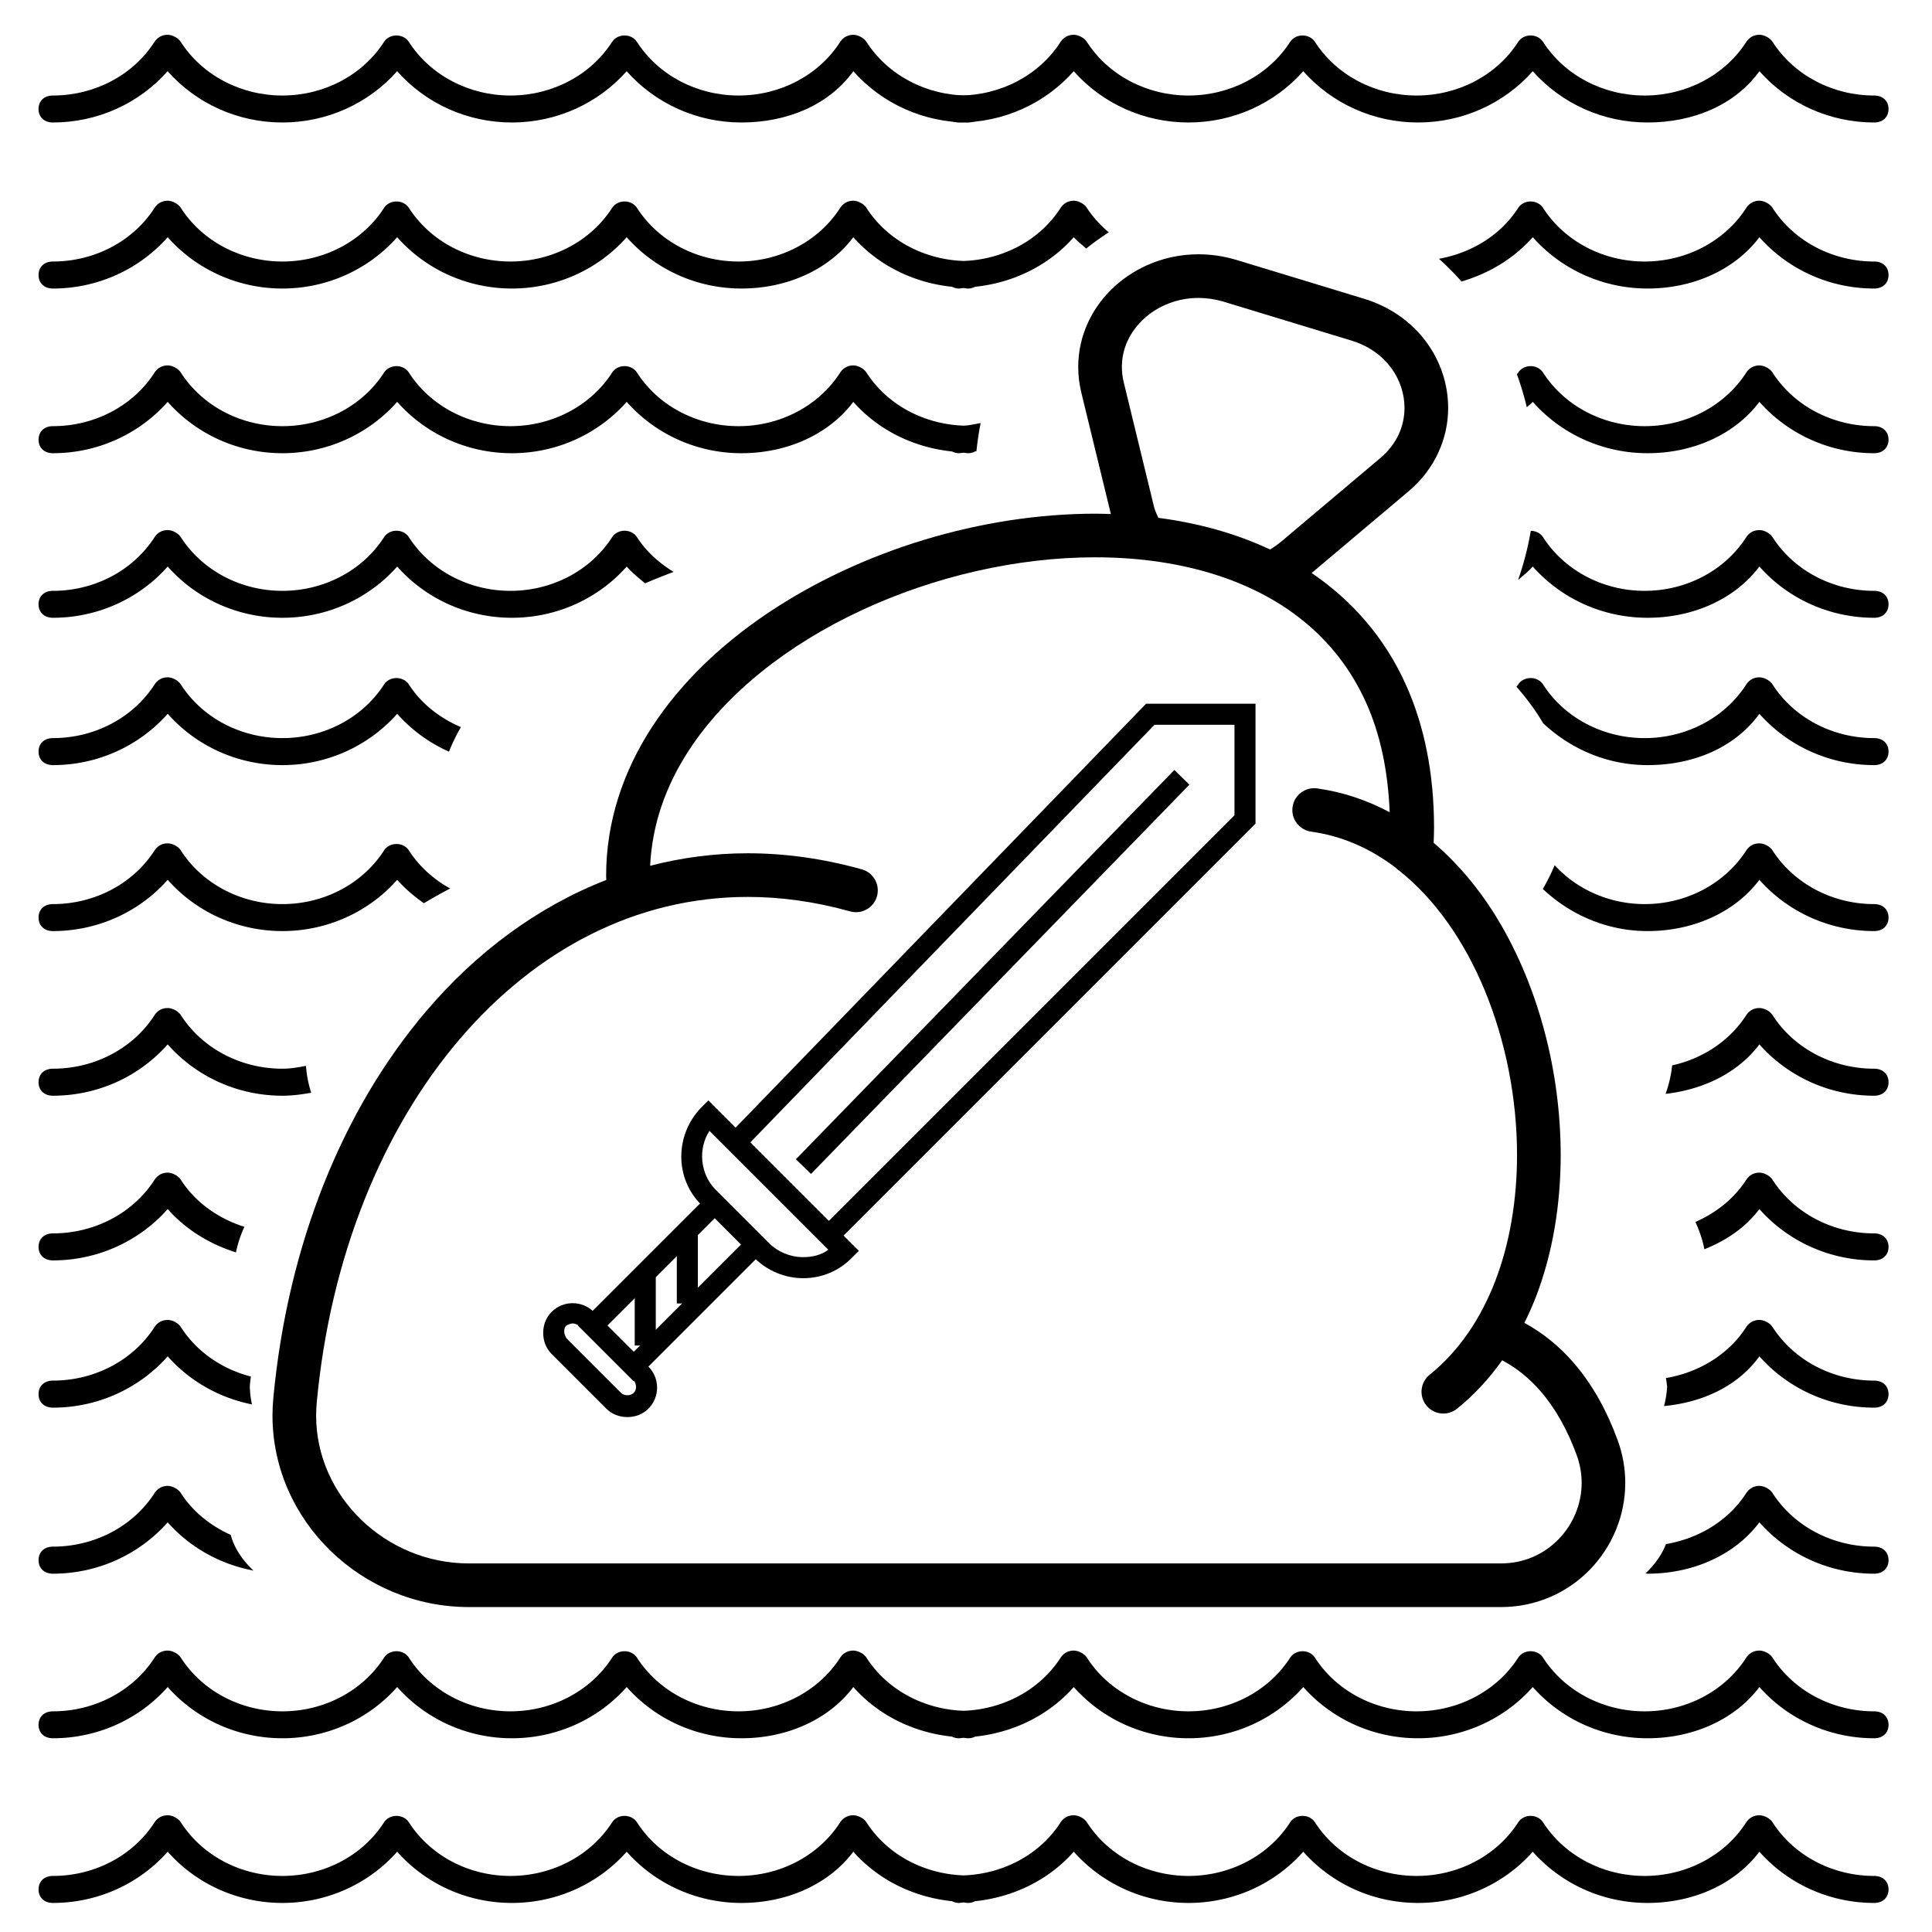 <?xml version="1.0" encoding="UTF-8" ?><svg xmlns="http://www.w3.org/2000/svg" viewBox="0 0 50 50" version="1.1"><g transform="matrix(0.389,0,0,0.389,5.107,4.636)"><g><path d="m 91.571,78.755 c -0.918,-1.065 -2.018,-1.973 -3.282,-2.664 0.284,-0.573 0.547,-1.158 0.778,-1.76 1.117,-2.915 1.635,-6.142 1.636,-9.414 -0.004,-5.496 -1.455,-11.129 -4.179,-15.66 -1.178,-1.953 -2.612,-3.682 -4.273,-5.105 0.01,-0.333 0.027,-0.671 0.027,-0.996 10e-4,-3.629 -0.652,-6.785 -1.849,-9.465 -1.422,-3.196 -3.63,-5.675 -6.294,-7.487 l 6.449,-5.437 0.002,-0.002 c 1.763,-1.483 2.638,-3.541 2.63,-5.55 0,-1.573 -0.516,-3.123 -1.479,-4.414 C 80.775,9.509 79.356,8.479 77.6,7.952 L 77.604,7.953 69.032,5.345 69.008,5.34 C 68.202,5.109 67.394,5 66.608,5 c -2.152,0.001 -4.134,0.811 -5.594,2.148 -1.459,1.332 -2.41,3.232 -2.409,5.343 0,0.563 0.068,1.139 0.207,1.715 l 1.965,8.076 c -0.346,-0.011 -0.691,-0.025 -1.038,-0.025 -7.552,0.007 -15.552,2.431 -21.784,6.611 -3.113,2.094 -5.787,4.635 -7.701,7.577 -1.914,2.938 -3.059,6.294 -3.057,9.907 0,0.091 0.01,0.183 0.011,0.274 -4.556,1.771 -8.633,4.79 -11.989,8.738 C 9.676,61.875 6.011,70.885 5.055,81.102 5.018,81.491 5,81.878 5,82.261 c 0,3.521 1.505,6.718 3.879,9.013 2.373,2.298 5.634,3.725 9.187,3.725 h 68.663 0.001 c 2.357,0.002 4.449,-0.976 5.917,-2.493 1.471,-1.515 2.351,-3.573 2.352,-5.77 0,-0.942 -0.164,-1.908 -0.51,-2.852 -0.693,-1.896 -1.644,-3.653 -2.918,-5.129 z M 62.975,9.289 c 0.924,-0.847 2.218,-1.386 3.633,-1.385 0.517,0 1.052,0.072 1.599,0.227 l 8.552,2.602 0.004,10e-4 c 1.178,0.357 2.051,1.009 2.647,1.805 0.594,0.797 0.903,1.742 0.903,2.678 -0.007,1.2 -0.48,2.376 -1.603,3.334 l 0.002,-0.002 -6.586,5.552 c -0.275,0.226 -0.52,0.395 -0.756,0.538 -2.294,-1.075 -4.806,-1.761 -7.432,-2.105 -0.144,-0.299 -0.266,-0.591 -0.322,-0.86 L 63.607,21.633 61.634,13.52 c -0.086,-0.355 -0.125,-0.698 -0.125,-1.029 0,-1.23 0.541,-2.35 1.466,-3.202 z m 27.589,81.195 c -0.964,0.987 -2.28,1.61 -3.834,1.612 H 18.066 c -2.767,10e-4 -5.313,-1.114 -7.167,-2.908 -1.854,-1.797 -2.995,-4.244 -2.995,-6.927 0,-0.294 0.014,-0.59 0.042,-0.888 0.903,-9.692 4.388,-18.149 9.484,-24.128 5.107,-5.982 11.752,-9.486 19.185,-9.491 2.199,0 4.474,0.308 6.812,0.962 0.772,0.216 1.573,-0.235 1.789,-1.007 0.216,-0.772 -0.235,-1.573 -1.007,-1.789 -2.581,-0.722 -5.124,-1.07 -7.594,-1.069 -2.234,-10e-4 -4.402,0.291 -6.489,0.831 0.13,-2.742 1.031,-5.3 2.561,-7.656 2.476,-3.816 6.614,-7.064 11.466,-9.325 4.847,-2.265 10.392,-3.544 15.585,-3.541 5.355,-0.002 10.296,1.355 13.823,4.215 1.769,1.432 3.204,3.237 4.216,5.5 0.899,2.015 1.436,4.427 1.549,7.245 -1.48,-0.789 -3.093,-1.344 -4.822,-1.585 -0.794,-0.111 -1.528,0.442 -1.639,1.236 -0.111,0.794 0.442,1.528 1.236,1.639 2.072,0.291 3.932,1.12 5.601,2.383 l 0.02,0.016 c 0.078,0.084 0.168,0.155 0.265,0.218 2.367,1.89 4.311,4.678 5.656,7.927 1.401,3.377 2.157,7.228 2.156,10.963 10e-4,2.964 -0.475,5.852 -1.443,8.375 -0.969,2.525 -2.42,4.676 -4.372,6.253 -0.624,0.504 -0.721,1.418 -0.217,2.041 0.504,0.624 1.418,0.721 2.041,0.217 v 0 c 1.157,-0.934 2.152,-2.023 3.002,-3.221 0.976,0.516 1.821,1.212 2.565,2.07 0.993,1.149 1.792,2.593 2.39,4.23 0.228,0.625 0.333,1.247 0.333,1.855 0,1.412 -0.573,2.759 -1.534,3.747 z"/></g><g transform="matrix(0.7,0,0,0.7,20,30)"><g><polygon points="24.6,59.7 12.9,71.4 7.6,66.1 19.3,54.4 20.7,55.8 10.4,66.1 12.9,68.6 23.2,58.3 " /></g><g><path d="m 29,61.6 c -1.7,0 -3.4,-0.7 -4.6,-1.9 l -5.1,-5.1 c -2.5,-2.5 -2.5,-6.6 0,-9.2 L 20,44.7 34.3,59 33.6,59.7 c -1.2,1.2 -2.8,1.9 -4.6,1.9 z m -8.9,-14 c -1.1,1.7 -0.9,4.1 0.6,5.6 l 5.1,5.1 c 0.8,0.8 2,1.3 3.2,1.3 0.9,0 1.7,-0.2 2.4,-0.7 z"/></g><g><path d="m 12.3,74.8 c -0.8,0 -1.5,-0.3 -2,-0.8 L 5.1,68.8 c -0.5,-0.5 -0.8,-1.2 -0.8,-2 0,-0.8 0.3,-1.5 0.8,-2 1.1,-1.1 2.9,-1.1 4,0 l 5.2,5.2 c 1.1,1.1 1.1,2.9 0,4 -0.5,0.5 -1.2,0.8 -2,0.8 z M 7.1,65.9 c -0.2,0 -0.4,0.1 -0.6,0.2 -0.2,0.2 -0.2,0.4 -0.2,0.6 0,0.2 0.1,0.4 0.2,0.6 l 5.2,5.2 c 0.3,0.3 0.9,0.3 1.2,0 0.3,-0.3 0.3,-0.8 0,-1.2 L 7.7,66.1 C 7.5,66 7.3,65.9 7.1,65.9 Z"/></g><g><polygon points="30.3,57.3 70,17.6 70,9 62.4,9 23.3,49.4 21.9,48 61.6,7 72,7 72,18.4 31.7,58.7 " /></g><g><rect height="51.6" width="2" transform="matrix(0.717,0.697,-0.697,0.717,35.972,-23.568)" y="6.7" x="46" /></g><g><rect height="7" width="2" y="61" x="13" /></g><g><rect height="7" width="2" y="57" x="17" /></g></g></g><g transform="matrix(0.427,0,0,0.429,21.603,18.461)" /><path style="stroke-width:0.36" d="M 4.34 5.195 C 4.191 5.195 4.08 5.266 4.006 5.371 C 3.449 6.244 2.446 6.768 1.369 6.768 C 1.146 6.768 0.998 6.908 0.998 7.117 C 0.998 7.327 1.146 7.467 1.369 7.467 C 2.52 7.467 3.597 6.977 4.34 6.139 C 5.082 6.977 6.158 7.467 7.309 7.467 C 8.459 7.467 9.537 6.977 10.279 6.139 C 11.022 6.977 12.097 7.467 13.248 7.467 C 14.399 7.467 15.476 6.977 16.219 6.139 C 16.961 6.977 18.037 7.467 19.188 7.467 C 20.375 7.467 21.453 6.977 22.084 6.139 C 22.735 6.874 23.647 7.318 24.637 7.422 C 24.69 7.448 24.75 7.467 24.82 7.467 C 24.86 7.467 24.898 7.456 24.938 7.455 C 24.977 7.456 25.014 7.467 25.053 7.467 C 25.123 7.467 25.183 7.448 25.236 7.422 C 26.226 7.318 27.138 6.874 27.789 6.139 C 27.886 6.248 28.003 6.334 28.111 6.432 A 7.261 7.578 4.229 0 1 28.695 6.012 C 28.477 5.826 28.279 5.616 28.123 5.371 C 28.049 5.266 27.9 5.195 27.789 5.195 C 27.641 5.195 27.529 5.266 27.455 5.371 C 26.919 6.212 25.968 6.717 24.938 6.754 C 23.906 6.717 22.954 6.212 22.418 5.371 C 22.344 5.266 22.195 5.195 22.084 5.195 C 21.935 5.195 21.824 5.266 21.75 5.371 C 21.193 6.244 20.19 6.768 19.113 6.768 C 18.037 6.768 17.035 6.244 16.479 5.371 C 16.33 5.162 15.996 5.162 15.848 5.371 C 15.291 6.244 14.287 6.768 13.211 6.768 C 12.134 6.768 11.133 6.244 10.576 5.371 C 10.428 5.162 10.094 5.162 9.945 5.371 C 9.388 6.244 8.385 6.768 7.309 6.768 C 6.232 6.768 5.231 6.244 4.674 5.371 C 4.6 5.266 4.451 5.195 4.34 5.195 z M 45.533 5.195 C 45.385 5.195 45.273 5.266 45.199 5.371 C 44.642 6.244 43.641 6.768 42.564 6.768 C 41.488 6.768 40.485 6.244 39.928 5.371 C 39.779 5.162 39.445 5.162 39.297 5.371 C 38.842 6.084 38.086 6.545 37.24 6.697 A 7.261 7.578 4.229 0 1 37.824 7.285 C 38.533 7.077 39.177 6.693 39.668 6.139 C 40.41 6.977 41.488 7.467 42.639 7.467 C 43.827 7.467 44.902 6.977 45.533 6.139 C 46.276 6.977 47.353 7.467 48.504 7.467 C 48.727 7.467 48.875 7.327 48.875 7.117 C 48.875 6.908 48.727 6.768 48.504 6.768 C 47.427 6.768 46.424 6.244 45.867 5.371 C 45.793 5.266 45.645 5.195 45.533 5.195 z M 4.34 9.457 C 4.191 9.457 4.08 9.528 4.006 9.633 C 3.449 10.506 2.446 11.029 1.369 11.029 C 1.146 11.029 0.998 11.169 0.998 11.379 C 0.998 11.588 1.146 11.729 1.369 11.729 C 2.52 11.729 3.597 11.239 4.34 10.4 C 5.082 11.239 6.158 11.729 7.309 11.729 C 8.459 11.729 9.537 11.239 10.279 10.4 C 11.022 11.239 12.097 11.729 13.248 11.729 C 14.399 11.729 15.476 11.239 16.219 10.4 C 16.961 11.239 18.037 11.729 19.188 11.729 C 20.375 11.729 21.453 11.239 22.084 10.4 C 22.735 11.136 23.647 11.58 24.637 11.684 C 24.69 11.709 24.75 11.729 24.82 11.729 C 24.86 11.729 24.898 11.718 24.938 11.717 C 24.977 11.718 25.014 11.729 25.053 11.729 C 25.123 11.729 25.183 11.709 25.236 11.684 C 25.248 11.682 25.258 11.679 25.27 11.678 A 7.261 7.578 4.229 0 1 25.379 10.949 C 25.232 10.974 25.089 11.01 24.938 11.016 C 23.906 10.979 22.954 10.474 22.418 9.633 C 22.344 9.528 22.195 9.457 22.084 9.457 C 21.935 9.457 21.824 9.528 21.75 9.633 C 21.193 10.506 20.19 11.029 19.113 11.029 C 18.037 11.029 17.035 10.506 16.479 9.633 C 16.33 9.423 15.996 9.423 15.848 9.633 C 15.291 10.506 14.287 11.029 13.211 11.029 C 12.134 11.029 11.133 10.506 10.576 9.633 C 10.428 9.423 10.094 9.423 9.945 9.633 C 9.388 10.506 8.385 11.029 7.309 11.029 C 6.232 11.029 5.231 10.506 4.674 9.633 C 4.6 9.528 4.451 9.457 4.34 9.457 z M 45.533 9.457 C 45.385 9.457 45.273 9.528 45.199 9.633 C 44.642 10.506 43.641 11.029 42.564 11.029 C 41.488 11.029 40.485 10.506 39.928 9.633 C 39.779 9.423 39.445 9.423 39.297 9.633 C 39.285 9.652 39.27 9.669 39.258 9.688 A 7.261 7.578 4.229 0 1 39.514 10.541 C 39.563 10.491 39.621 10.453 39.668 10.4 C 40.41 11.239 41.488 11.729 42.639 11.729 C 43.827 11.729 44.902 11.239 45.533 10.4 C 46.276 11.239 47.353 11.729 48.504 11.729 C 48.727 11.729 48.875 11.588 48.875 11.379 C 48.875 11.169 48.727 11.029 48.504 11.029 C 47.427 11.029 46.424 10.506 45.867 9.633 C 45.793 9.528 45.645 9.457 45.533 9.457 z M 4.34 13.719 C 4.191 13.719 4.08 13.788 4.006 13.893 C 3.449 14.766 2.446 15.291 1.369 15.291 C 1.146 15.291 0.998 15.429 0.998 15.639 C 0.998 15.848 1.146 15.988 1.369 15.988 C 2.52 15.988 3.597 15.5 4.34 14.662 C 5.082 15.5 6.158 15.988 7.309 15.988 C 8.459 15.988 9.537 15.5 10.279 14.662 C 11.022 15.5 12.097 15.988 13.248 15.988 C 14.399 15.988 15.476 15.5 16.219 14.662 C 16.362 14.824 16.529 14.961 16.695 15.096 A 7.552 14.616 89.745 0 1 17.432 14.801 C 17.055 14.568 16.719 14.27 16.479 13.893 C 16.33 13.683 15.996 13.683 15.848 13.893 C 15.291 14.766 14.287 15.291 13.211 15.291 C 12.134 15.291 11.133 14.766 10.576 13.893 C 10.428 13.683 10.094 13.683 9.945 13.893 C 9.388 14.766 8.385 15.291 7.309 15.291 C 6.232 15.291 5.231 14.766 4.674 13.893 C 4.6 13.788 4.451 13.719 4.34 13.719 z M 45.533 13.719 C 45.385 13.719 45.273 13.788 45.199 13.893 C 44.642 14.766 43.641 15.291 42.564 15.291 C 41.488 15.291 40.485 14.766 39.928 13.893 C 39.854 13.789 39.736 13.74 39.617 13.738 A 7.261 7.578 4.229 0 1 39.289 15.008 C 39.418 14.896 39.554 14.791 39.668 14.662 C 40.41 15.5 41.488 15.988 42.639 15.988 C 43.827 15.988 44.902 15.5 45.533 14.662 C 46.276 15.5 47.353 15.988 48.504 15.988 C 48.727 15.988 48.875 15.848 48.875 15.639 C 48.875 15.429 48.727 15.291 48.504 15.291 C 47.427 15.291 46.424 14.766 45.867 13.893 C 45.793 13.788 45.645 13.719 45.533 13.719 z M 4.34 17.529 C 4.191 17.529 4.08 17.6 4.006 17.705 C 3.449 18.578 2.446 19.102 1.369 19.102 C 1.146 19.102 0.998 19.242 0.998 19.451 C 0.998 19.661 1.146 19.801 1.369 19.801 C 2.52 19.801 3.597 19.311 4.34 18.473 C 5.082 19.311 6.158 19.801 7.309 19.801 C 8.459 19.801 9.537 19.311 10.279 18.473 C 10.652 18.894 11.111 19.226 11.619 19.453 A 7.552 14.616 89.745 0 1 11.928 18.818 C 11.379 18.581 10.899 18.211 10.576 17.705 C 10.428 17.496 10.094 17.496 9.945 17.705 C 9.388 18.578 8.385 19.102 7.309 19.102 C 6.232 19.102 5.231 18.578 4.674 17.705 C 4.6 17.6 4.451 17.529 4.34 17.529 z M 45.533 17.529 C 45.385 17.529 45.273 17.6 45.199 17.705 C 44.642 18.578 43.641 19.102 42.564 19.102 C 41.488 19.102 40.485 18.578 39.928 17.705 C 39.779 17.496 39.445 17.496 39.297 17.705 C 39.282 17.729 39.262 17.75 39.246 17.773 A 7.552 14.616 89.745 0 1 39.936 18.717 C 40.659 19.395 41.613 19.801 42.639 19.801 C 43.827 19.801 44.902 19.346 45.533 18.473 C 46.276 19.311 47.353 19.801 48.504 19.801 C 48.727 19.801 48.875 19.661 48.875 19.451 C 48.875 19.242 48.727 19.102 48.504 19.102 C 47.427 19.102 46.424 18.578 45.867 17.705 C 45.793 17.6 45.645 17.529 45.533 17.529 z M 4.34 21.826 C 4.191 21.826 4.08 21.895 4.006 22 C 3.449 22.873 2.446 23.398 1.369 23.398 C 1.146 23.398 0.998 23.537 0.998 23.746 C 0.998 23.956 1.146 24.096 1.369 24.096 C 2.52 24.096 3.597 23.608 4.34 22.77 C 5.082 23.608 6.158 24.096 7.309 24.096 C 8.459 24.096 9.537 23.608 10.279 22.77 C 10.485 23.001 10.72 23.2 10.971 23.375 A 7.154 17.701 89.826 0 1 11.65 22.994 C 11.218 22.755 10.844 22.42 10.576 22 C 10.428 21.79 10.094 21.79 9.945 22 C 9.388 22.873 8.385 23.398 7.309 23.398 C 6.232 23.398 5.231 22.873 4.674 22 C 4.6 21.895 4.451 21.826 4.34 21.826 z M 45.533 21.826 C 45.385 21.826 45.273 21.895 45.199 22 C 44.642 22.873 43.641 23.398 42.564 23.398 C 41.662 23.398 40.814 23.025 40.234 22.391 A 7.552 14.616 89.745 0 1 39.928 23.006 C 40.652 23.688 41.609 24.096 42.639 24.096 C 43.827 24.096 44.902 23.608 45.533 22.77 C 46.276 23.608 47.353 24.096 48.504 24.096 C 48.727 24.096 48.875 23.956 48.875 23.746 C 48.875 23.537 48.727 23.398 48.504 23.398 C 47.427 23.398 46.424 22.873 45.867 22 C 45.793 21.895 45.645 21.826 45.533 21.826 z M 4.34 26.088 C 4.191 26.088 4.08 26.157 4.006 26.262 C 3.449 27.135 2.446 27.658 1.369 27.658 C 1.146 27.658 0.998 27.798 0.998 28.008 C 0.998 28.217 1.146 28.357 1.369 28.357 C 2.52 28.357 3.597 27.868 4.34 27.029 C 5.082 27.868 6.158 28.357 7.309 28.357 C 7.562 28.357 7.809 28.325 8.053 28.279 A 7.154 17.701 89.826 0 1 7.918 27.584 C 7.718 27.622 7.517 27.658 7.309 27.658 C 6.232 27.658 5.231 27.135 4.674 26.262 C 4.6 26.157 4.451 26.088 4.34 26.088 z M 45.533 26.088 C 45.385 26.088 45.273 26.157 45.199 26.262 C 44.768 26.938 44.068 27.396 43.275 27.572 A 7.154 17.701 89.826 0 1 43.105 28.309 C 44.102 28.196 44.987 27.754 45.533 27.029 C 46.276 27.868 47.353 28.357 48.504 28.357 C 48.727 28.357 48.875 28.217 48.875 28.008 C 48.875 27.798 48.727 27.658 48.504 27.658 C 47.427 27.658 46.424 27.135 45.867 26.262 C 45.793 26.157 45.645 26.088 45.533 26.088 z M 4.34 30.348 C 4.191 30.348 4.08 30.419 4.006 30.523 C 3.449 31.397 2.446 31.92 1.369 31.92 C 1.146 31.92 0.998 32.06 0.998 32.27 C 0.998 32.479 1.146 32.619 1.369 32.619 C 2.52 32.619 3.597 32.129 4.34 31.291 C 4.813 31.826 5.43 32.198 6.107 32.412 A 7.14 19.073 89.843 0 1 6.324 31.75 C 5.648 31.535 5.054 31.119 4.674 30.523 C 4.6 30.419 4.451 30.348 4.34 30.348 z M 45.533 30.348 C 45.385 30.348 45.273 30.419 45.199 30.523 C 44.883 31.02 44.413 31.387 43.877 31.625 A 7.14 19.073 89.843 0 1 44.109 32.33 C 44.681 32.104 45.181 31.759 45.533 31.291 C 46.276 32.129 47.353 32.619 48.504 32.619 C 48.727 32.619 48.875 32.479 48.875 32.27 C 48.875 32.06 48.727 31.92 48.504 31.92 C 47.427 31.92 46.424 31.397 45.867 30.523 C 45.793 30.419 45.645 30.348 45.533 30.348 z M 4.34 34.16 C 4.191 34.16 4.08 34.229 4.006 34.334 C 3.449 35.207 2.446 35.73 1.369 35.73 C 1.146 35.73 0.998 35.871 0.998 36.08 C 0.998 36.29 1.146 36.43 1.369 36.43 C 2.52 36.43 3.597 35.94 4.34 35.102 C 4.909 35.744 5.675 36.176 6.52 36.346 A 6.782 18.341 89.845 0 1 6.465 35.887 A 6.782 18.341 89.845 0 1 6.494 35.625 C 5.744 35.433 5.086 34.981 4.674 34.334 C 4.6 34.229 4.451 34.16 4.34 34.16 z M 45.533 34.16 C 45.385 34.16 45.273 34.229 45.199 34.334 C 44.739 35.055 43.971 35.518 43.113 35.664 A 6.782 18.341 89.845 0 1 43.145 35.887 A 6.782 18.341 89.845 0 1 43.066 36.389 C 44.079 36.291 44.98 35.867 45.533 35.102 C 46.276 35.94 47.353 36.43 48.504 36.43 C 48.727 36.43 48.875 36.29 48.875 36.08 C 48.875 35.871 48.727 35.73 48.504 35.73 C 47.427 35.73 46.424 35.207 45.867 34.334 C 45.793 34.229 45.645 34.16 45.533 34.16 z M 4.34 38.455 C 4.191 38.455 4.08 38.526 4.006 38.631 C 3.449 39.504 2.446 40.027 1.369 40.027 C 1.146 40.027 0.998 40.167 0.998 40.377 C 0.998 40.587 1.146 40.727 1.369 40.727 C 2.52 40.727 3.597 40.237 4.34 39.398 C 4.918 40.051 5.699 40.483 6.559 40.646 A 5.58 2.771 0 0 1 5.971 39.723 C 5.445 39.484 4.986 39.12 4.674 38.631 C 4.6 38.526 4.451 38.455 4.34 38.455 z M 45.533 38.455 C 45.385 38.455 45.273 38.526 45.199 38.631 C 44.74 39.351 43.972 39.814 43.115 39.961 A 5.58 2.771 0 0 1 42.584 40.721 C 42.603 40.721 42.62 40.727 42.639 40.727 C 43.827 40.727 44.902 40.237 45.533 39.398 C 46.276 40.237 47.353 40.727 48.504 40.727 C 48.727 40.727 48.875 40.587 48.875 40.377 C 48.875 40.167 48.727 40.027 48.504 40.027 C 47.427 40.027 46.424 39.504 45.867 38.631 C 45.793 38.526 45.645 38.455 45.533 38.455 z M 4.34 42.717 C 4.191 42.717 4.08 42.786 4.006 42.891 C 3.449 43.764 2.446 44.289 1.369 44.289 C 1.146 44.289 0.998 44.429 0.998 44.639 C 0.998 44.848 1.146 44.986 1.369 44.986 C 2.52 44.986 3.597 44.498 4.34 43.66 C 5.082 44.498 6.158 44.986 7.309 44.986 C 8.459 44.986 9.537 44.498 10.279 43.66 C 11.022 44.498 12.097 44.986 13.248 44.986 C 14.399 44.986 15.476 44.498 16.219 43.66 C 16.961 44.498 18.037 44.986 19.188 44.986 C 20.375 44.986 21.453 44.498 22.084 43.66 C 22.735 44.395 23.646 44.839 24.635 44.943 C 24.688 44.97 24.749 44.986 24.82 44.986 C 24.86 44.986 24.898 44.976 24.938 44.975 C 24.977 44.976 25.014 44.986 25.053 44.986 C 25.124 44.986 25.185 44.97 25.238 44.943 C 26.227 44.839 27.138 44.395 27.789 43.66 C 28.531 44.498 29.609 44.986 30.76 44.986 C 31.911 44.986 32.986 44.498 33.729 43.66 C 34.471 44.498 35.548 44.986 36.699 44.986 C 37.85 44.986 38.926 44.498 39.668 43.66 C 40.41 44.498 41.488 44.986 42.639 44.986 C 43.827 44.986 44.902 44.498 45.533 43.66 C 46.276 44.498 47.353 44.986 48.504 44.986 C 48.727 44.986 48.875 44.848 48.875 44.639 C 48.875 44.429 48.727 44.289 48.504 44.289 C 47.427 44.289 46.424 43.764 45.867 42.891 C 45.793 42.786 45.645 42.717 45.533 42.717 C 45.385 42.717 45.273 42.786 45.199 42.891 C 44.642 43.764 43.641 44.289 42.564 44.289 C 41.488 44.289 40.485 43.764 39.928 42.891 C 39.779 42.681 39.445 42.681 39.297 42.891 C 38.74 43.764 37.739 44.289 36.662 44.289 C 35.586 44.289 34.582 43.764 34.025 42.891 C 33.877 42.681 33.543 42.681 33.395 42.891 C 32.838 43.764 31.836 44.289 30.76 44.289 C 29.683 44.289 28.68 43.764 28.123 42.891 C 28.049 42.786 27.9 42.717 27.789 42.717 C 27.641 42.717 27.529 42.786 27.455 42.891 C 26.919 43.731 25.968 44.238 24.938 44.275 C 23.906 44.239 22.954 43.732 22.418 42.891 C 22.344 42.786 22.195 42.717 22.084 42.717 C 21.935 42.717 21.824 42.786 21.75 42.891 C 21.193 43.764 20.19 44.289 19.113 44.289 C 18.037 44.289 17.035 43.764 16.479 42.891 C 16.33 42.681 15.996 42.681 15.848 42.891 C 15.291 43.764 14.287 44.289 13.211 44.289 C 12.134 44.289 11.133 43.764 10.576 42.891 C 10.428 42.681 10.094 42.681 9.945 42.891 C 9.388 43.764 8.385 44.289 7.309 44.289 C 6.232 44.289 5.231 43.764 4.674 42.891 C 4.6 42.786 4.451 42.717 4.34 42.717 z M 4.34 46.979 C 4.191 46.979 4.08 47.048 4.006 47.152 C 3.449 48.026 2.446 48.549 1.369 48.549 C 1.146 48.549 0.998 48.689 0.998 48.898 C 0.998 49.108 1.146 49.248 1.369 49.248 C 2.52 49.248 3.597 48.76 4.34 47.922 C 5.082 48.76 6.158 49.248 7.309 49.248 C 8.459 49.248 9.537 48.76 10.279 47.922 C 11.022 48.76 12.097 49.248 13.248 49.248 C 14.399 49.248 15.476 48.76 16.219 47.922 C 16.961 48.76 18.037 49.248 19.188 49.248 C 20.375 49.248 21.453 48.76 22.084 47.922 C 22.735 48.657 23.647 49.099 24.637 49.203 C 24.69 49.229 24.75 49.248 24.82 49.248 C 24.86 49.248 24.898 49.237 24.938 49.236 C 24.977 49.237 25.014 49.248 25.053 49.248 C 25.123 49.248 25.183 49.229 25.236 49.203 C 26.226 49.099 27.138 48.657 27.789 47.922 C 28.531 48.76 29.609 49.248 30.76 49.248 C 31.911 49.248 32.986 48.76 33.729 47.922 C 34.471 48.76 35.548 49.248 36.699 49.248 C 37.85 49.248 38.926 48.76 39.668 47.922 C 40.41 48.76 41.488 49.248 42.639 49.248 C 43.827 49.248 44.902 48.76 45.533 47.922 C 46.276 48.76 47.353 49.248 48.504 49.248 C 48.727 49.248 48.875 49.108 48.875 48.898 C 48.875 48.689 48.727 48.549 48.504 48.549 C 47.427 48.549 46.424 48.026 45.867 47.152 C 45.793 47.048 45.645 46.979 45.533 46.979 C 45.385 46.979 45.273 47.048 45.199 47.152 C 44.642 48.026 43.641 48.549 42.564 48.549 C 41.488 48.549 40.485 48.026 39.928 47.152 C 39.779 46.943 39.445 46.943 39.297 47.152 C 38.74 48.026 37.739 48.549 36.662 48.549 C 35.586 48.549 34.582 48.026 34.025 47.152 C 33.877 46.943 33.543 46.943 33.395 47.152 C 32.838 48.026 31.836 48.549 30.76 48.549 C 29.683 48.549 28.68 48.026 28.123 47.152 C 28.049 47.048 27.9 46.979 27.789 46.979 C 27.641 46.979 27.529 47.048 27.455 47.152 C 26.919 47.993 25.968 48.498 24.938 48.535 C 23.906 48.498 22.954 47.994 22.418 47.152 C 22.344 47.048 22.195 46.979 22.084 46.979 C 21.935 46.979 21.824 47.048 21.75 47.152 C 21.193 48.026 20.19 48.549 19.113 48.549 C 18.037 48.549 17.035 48.026 16.479 47.152 C 16.33 46.943 15.996 46.943 15.848 47.152 C 15.291 48.026 14.287 48.549 13.211 48.549 C 12.134 48.549 11.133 48.026 10.576 47.152 C 10.428 46.943 10.094 46.943 9.945 47.152 C 9.388 48.026 8.385 48.549 7.309 48.549 C 6.232 48.549 5.231 48.026 4.674 47.152 C 4.6 47.048 4.451 46.979 4.34 46.979 z "/><path d="m 19.188,3.17 c -1.151,0 -2.227,-0.489 -2.97,-1.327 -0.742,0.838 -1.819,1.327 -2.97,1.327 -1.151,0 -2.227,-0.489 -2.97,-1.327 -0.742,0.838 -1.819,1.327 -2.97,1.327 -1.151,0 -2.227,-0.489 -2.97,-1.327 -0.742,0.838 -1.819,1.327 -2.97,1.327 0,0 0,0 0,0 -0.223,0 -0.371,-0.14 -0.371,-0.349 0,-0.21 0.148,-0.349 0.371,-0.349 v 0 c 0,0 0,0 0,0 1.077,0 2.079,-0.524 2.636,-1.397 0.074,-0.105 0.186,-0.175 0.334,-0.175 v 0 c 0.111,0 0.26,0.07 0.334,0.175 0.557,0.873 1.559,1.397 2.636,1.397 1.077,0 2.079,-0.524 2.636,-1.397 0.148,-0.21 0.483,-0.21 0.631,0 0.557,0.873 1.559,1.397 2.636,1.397 1.077,0 2.079,-0.524 2.636,-1.397 0.148,-0.21 0.483,-0.21 0.631,0 0.557,0.873 1.559,1.397 2.636,1.397 1.077,0 2.079,-0.524 2.636,-1.397 0.074,-0.105 0.186,-0.175 0.334,-0.175 v 0 c 0.111,0 0.26,0.07 0.334,0.175 0.557,0.873 1.559,1.397 2.636,1.397 0.223,0 0.371,0.14 0.371,0.349 0,0.21 -0.148,0.349 -0.371,0.349 -1.151,0 -2.227,-0.489 -2.97,-1.327 -0.631,0.873 -1.708,1.327 -2.895,1.327 z"/><path d="m 42.638,3.17 c -1.151,0 -2.227,-0.489 -2.97,-1.327 -0.742,0.838 -1.819,1.327 -2.97,1.327 -1.151,0 -2.227,-0.489 -2.97,-1.327 -0.742,0.838 -1.819,1.327 -2.97,1.327 -1.151,0 -2.227,-0.489 -2.97,-1.327 -0.742,0.838 -1.819,1.327 -2.97,1.327 0,0 0,0 0,0 -0.223,0 -0.371,-0.14 -0.371,-0.349 0,-0.21 0.148,-0.349 0.371,-0.349 v 0 c 0,0 0,0 0,0 1.077,0 2.079,-0.524 2.636,-1.397 0.074,-0.105 0.186,-0.175 0.334,-0.175 v 0 c 0.111,0 0.26,0.07 0.334,0.175 0.557,0.873 1.559,1.397 2.636,1.397 1.077,0 2.079,-0.524 2.636,-1.397 0.148,-0.21 0.483,-0.21 0.631,0 0.557,0.873 1.559,1.397 2.636,1.397 1.077,0 2.079,-0.524 2.636,-1.397 0.148,-0.21 0.483,-0.21 0.631,0 0.557,0.873 1.559,1.397 2.636,1.397 1.077,0 2.079,-0.524 2.636,-1.397 0.074,-0.105 0.186,-0.175 0.334,-0.175 v 0 c 0.111,0 0.26,0.07 0.334,0.175 0.557,0.873 1.559,1.397 2.636,1.397 0.223,0 0.371,0.14 0.371,0.349 0,0.21 -0.148,0.349 -0.371,0.349 -1.151,0 -2.227,-0.489 -2.97,-1.327 -0.631,0.873 -1.708,1.327 -2.895,1.327 z"/></svg>
